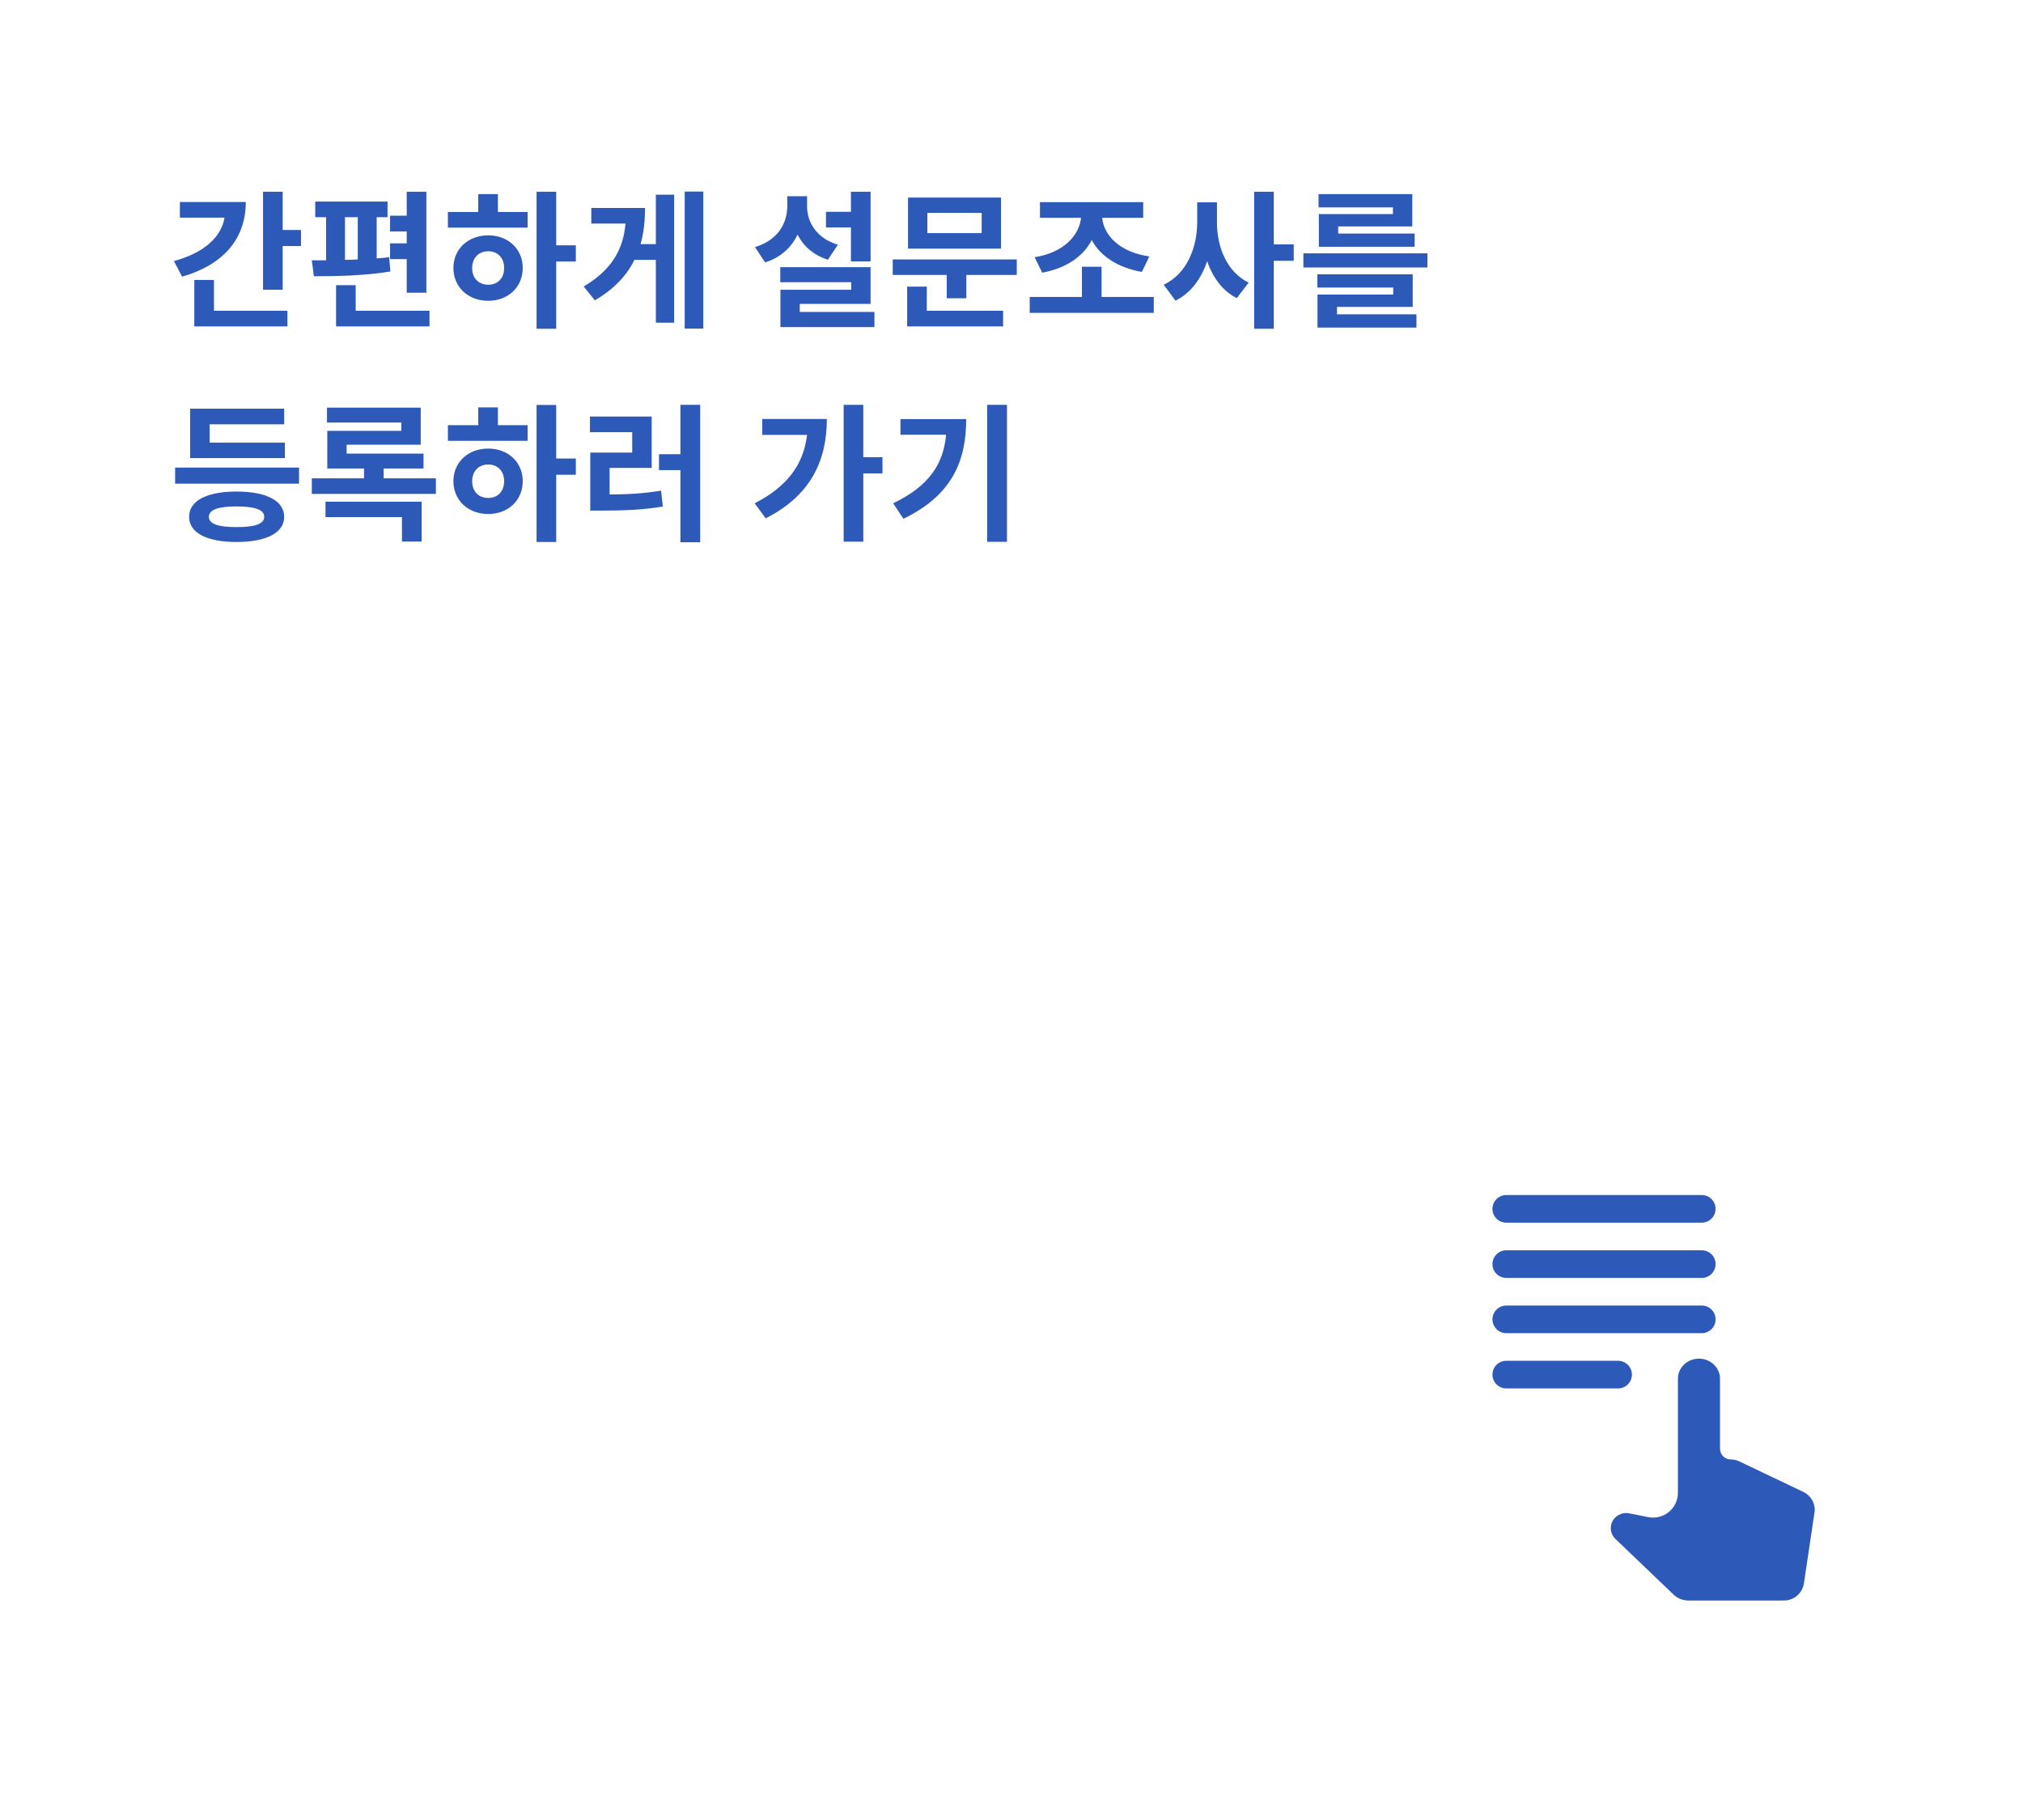 <svg width="408" height="367" viewBox="0 0 408 367" fill="none" xmlns="http://www.w3.org/2000/svg">
<g filter="url(#filter0_d)">
<path d="M4 0H404V349C404 354.523 399.523 359 394 359H14C8.477 359 4 354.523 4 349V0Z" fill="white"/>
</g>
<path d="M36.28 40.74V43.89H45.28C44.65 47.76 41.23 50.97 35.08 52.65L36.73 55.8C44.95 53.43 49.57 48.24 49.57 40.74H36.28ZM43.15 56.46H39.19V65.82H57.97V62.67H43.15V56.46ZM57.01 46.38V38.67H53.05V58.44H57.01V49.62H60.7V46.38H57.01ZM82.028 59.04H85.988V38.67H82.028V43.5H78.668V46.68H82.028V49.08H78.668V52.26H82.028V59.04ZM69.578 43.8H72.158V52.32C71.288 52.38 70.418 52.41 69.578 52.41V43.8ZM78.488 51.87C77.678 51.96 76.838 52.05 75.968 52.11V43.8H78.158V40.65H63.578V43.8H65.768V52.5C64.748 52.5 63.788 52.5 62.888 52.5L63.308 55.71C67.658 55.71 73.598 55.62 78.728 54.75L78.488 51.87ZM71.738 62.67V57.51H67.778V65.82H86.618V62.67H71.738ZM98.465 57.42C96.605 57.42 95.225 56.16 95.225 54.06C95.225 51.96 96.605 50.67 98.465 50.67C100.325 50.67 101.675 51.96 101.675 54.03C101.675 56.16 100.325 57.42 98.465 57.42ZM98.465 47.46C94.445 47.46 91.445 50.19 91.445 54.03C91.445 57.93 94.445 60.66 98.465 60.66C102.455 60.66 105.425 57.93 105.425 54.03C105.425 50.19 102.455 47.46 98.465 47.46ZM100.415 39.15H96.455V42.75H90.335V45.9H106.415V42.75H100.415V39.15ZM116.135 49.47H112.175V38.67H108.215V66.3H112.175V52.74H116.135V49.47ZM132.273 49.23H129.183C129.843 46.98 130.083 44.55 130.083 41.94H119.253V45.09H126.153C125.673 50.49 123.243 54.48 117.723 57.78L119.973 60.57C123.873 58.29 126.393 55.56 127.953 52.41H132.273V65.07H135.963V39.27H132.273V49.23ZM138.093 38.64V66.27H141.843V38.64H138.093ZM171.618 52.71H175.578V38.67H171.618V42.72H166.578V45.87H171.618V52.71ZM168.978 49.35C164.658 48.03 162.768 44.82 162.768 41.55V39.57H158.778V41.55C158.778 45.06 156.858 48.45 152.268 49.83L154.308 52.92C157.458 51.93 159.618 49.89 160.848 47.31C162.018 49.62 164.058 51.45 166.968 52.38L168.978 49.35ZM161.298 62.91V61.29H175.578V53.88H157.368V56.91H171.678V58.44H157.398V65.97H176.358V62.91H161.298ZM197.985 47.01H187.035V42.93H197.985V47.01ZM201.885 39.84H183.135V50.13H201.885V39.84ZM186.915 57.81H182.955V65.82H202.305V62.67H186.915V57.81ZM180.045 52.32V55.44H190.935V60.15H194.895V55.44H205.065V52.32H180.045ZM210.193 54.99C214.993 54.12 218.473 51.72 220.183 48.42C221.923 51.66 225.433 53.97 230.293 54.84L231.793 51.72C225.853 50.85 222.643 47.52 222.283 43.92H230.563V40.77H209.743V43.92H218.023C217.663 47.52 214.453 50.97 208.663 51.87L210.193 54.99ZM222.163 59.88V53.79H218.203V59.88H207.673V63.09H232.693V59.88H222.163ZM245.44 40.8H241.45V44.82C241.45 49.95 239.35 55.23 234.7 57.42L237.07 60.63C240.19 59.1 242.26 56.19 243.46 52.68C244.6 55.98 246.55 58.65 249.43 60.12L251.83 57C247.39 54.81 245.44 49.8 245.44 44.82V40.8ZM260.92 49.29H256.9V38.67H252.94V66.3H256.9V52.59H260.92V49.29ZM280.928 43.17H265.988V49.77H285.308V47.1H269.888V45.66H284.828V39.15H265.928V41.82H280.928V43.17ZM269.648 61.89H284.918V55.32H265.688V57.99H280.988V59.4H265.718V66.06H285.668V63.39H269.648V61.89ZM262.868 51.09V53.94H287.888V51.09H262.868ZM57.46 89.26H42.28V85.57H57.31V82.42H38.35V92.38H57.46V89.26ZM47.71 106.3C44.02 106.3 42.13 105.67 42.13 104.23C42.13 102.79 44.02 102.13 47.71 102.13C51.4 102.13 53.29 102.79 53.29 104.23C53.29 105.67 51.4 106.3 47.71 106.3ZM47.71 99.13C41.74 99.13 38.14 100.96 38.14 104.23C38.14 107.47 41.74 109.3 47.71 109.3C53.68 109.3 57.31 107.47 57.31 104.23C57.31 100.96 53.68 99.13 47.71 99.13ZM35.32 94.3V97.54H60.31V94.3H35.32ZM65.648 104.29H81.068V109.21H85.028V101.17H65.648V104.29ZM77.378 96.46V94.48H85.418V91.48H69.908V89.68H84.848V82.21H65.948V85.21H80.948V86.89H66.008V94.48H73.418V96.46H62.888V99.61H87.908V96.46H77.378ZM98.465 100.42C96.605 100.42 95.225 99.16 95.225 97.06C95.225 94.96 96.605 93.67 98.465 93.67C100.325 93.67 101.675 94.96 101.675 97.03C101.675 99.16 100.325 100.42 98.465 100.42ZM98.465 90.46C94.445 90.46 91.445 93.19 91.445 97.03C91.445 100.93 94.445 103.66 98.465 103.66C102.455 103.66 105.425 100.93 105.425 97.03C105.425 93.19 102.455 90.46 98.465 90.46ZM100.415 82.15H96.455V85.75H90.335V88.9H106.415V85.75H100.415V82.15ZM116.135 92.47H112.175V81.67H108.215V109.3H112.175V95.74H116.135V92.47ZM122.943 94.36H131.433V84.01H118.983V87.16H127.503V91.27H119.043V102.97H121.323C125.913 102.97 129.573 102.82 133.683 102.16L133.323 98.95C129.843 99.52 126.693 99.7 122.943 99.73V94.36ZM137.223 81.64V91.6H132.903V94.81H137.223V109.36H141.213V81.64H137.223ZM153.738 84.49V87.7H162.768C162.048 93.82 158.628 98.2 152.208 101.5L154.428 104.53C163.608 99.88 166.758 92.77 166.758 84.49H153.738ZM177.978 92.2H174.108V81.64H170.148V109.24H174.108V95.47H177.978V92.2ZM181.605 84.52V87.67H190.815C190.245 93.79 187.185 98.11 180.135 101.5L182.205 104.62C192.015 99.88 194.865 92.98 194.865 84.52H181.605ZM199.095 81.64V109.27H203.085V81.64H199.095Z" fill="#2D59B8"/>
<path d="M329.125 277.214C329.125 275.676 327.878 274.429 326.339 274.429H303.786C302.247 274.429 301 275.676 301 277.214V277.214C301 278.753 302.247 280 303.786 280H326.339C327.878 280 329.125 278.753 329.125 277.214V277.214ZM346 254.929C346 253.39 344.753 252.143 343.214 252.143H303.786C302.247 252.143 301 253.39 301 254.929V254.929C301 256.467 302.247 257.714 303.786 257.714H343.214C344.753 257.714 346 256.467 346 254.929V254.929ZM301 266.071C301 267.61 302.247 268.857 303.786 268.857H343.214C344.753 268.857 346 267.61 346 266.071V266.071C346 264.533 344.753 263.286 343.214 263.286H303.786C302.247 263.286 301 264.533 301 266.071V266.071ZM303.786 241C302.247 241 301 242.247 301 243.786V243.786C301 245.324 302.247 246.571 303.786 246.571H343.214C344.753 246.571 346 245.324 346 243.786V243.786C346 242.247 344.753 241 343.214 241H303.786Z" fill="#2D59B8"/>
<path d="M363.424 300.741L350.573 294.617C350.092 294.427 349.582 294.319 349.045 294.319V294.319C347.856 294.319 346.893 293.356 346.893 292.168V278.059C346.893 275.81 344.997 273.995 342.647 273.995C340.298 273.995 338.401 275.81 338.401 278.059V301.052C338.401 304.212 335.504 306.577 332.407 305.953C328.262 305.117 328.286 305.132 328.013 305.132C327.135 305.132 326.342 305.484 325.776 306.026V306.026C324.555 307.21 324.561 309.171 325.79 310.348L337.524 321.581C338.288 322.312 339.364 322.773 340.524 322.773H359.745C361.868 322.773 363.509 321.283 363.821 319.304L365.944 305.023C365.972 304.833 366 304.644 366 304.481C366 302.801 364.925 301.338 363.424 300.741Z" fill="#2D59B8"/>
<defs>
<filter id="filter0_d" x="0" y="0" width="408" height="367" filterUnits="userSpaceOnUse" color-interpolation-filters="sRGB">
<feFlood flood-opacity="0" result="BackgroundImageFix"/>
<feColorMatrix in="SourceAlpha" type="matrix" values="0 0 0 0 0 0 0 0 0 0 0 0 0 0 0 0 0 0 127 0"/>
<feOffset dy="4"/>
<feGaussianBlur stdDeviation="2"/>
<feColorMatrix type="matrix" values="0 0 0 0 0 0 0 0 0 0 0 0 0 0 0 0 0 0 0.25 0"/>
<feBlend mode="normal" in2="BackgroundImageFix" result="effect1_dropShadow"/>
<feBlend mode="normal" in="SourceGraphic" in2="effect1_dropShadow" result="shape"/>
</filter>
</defs>
</svg>
